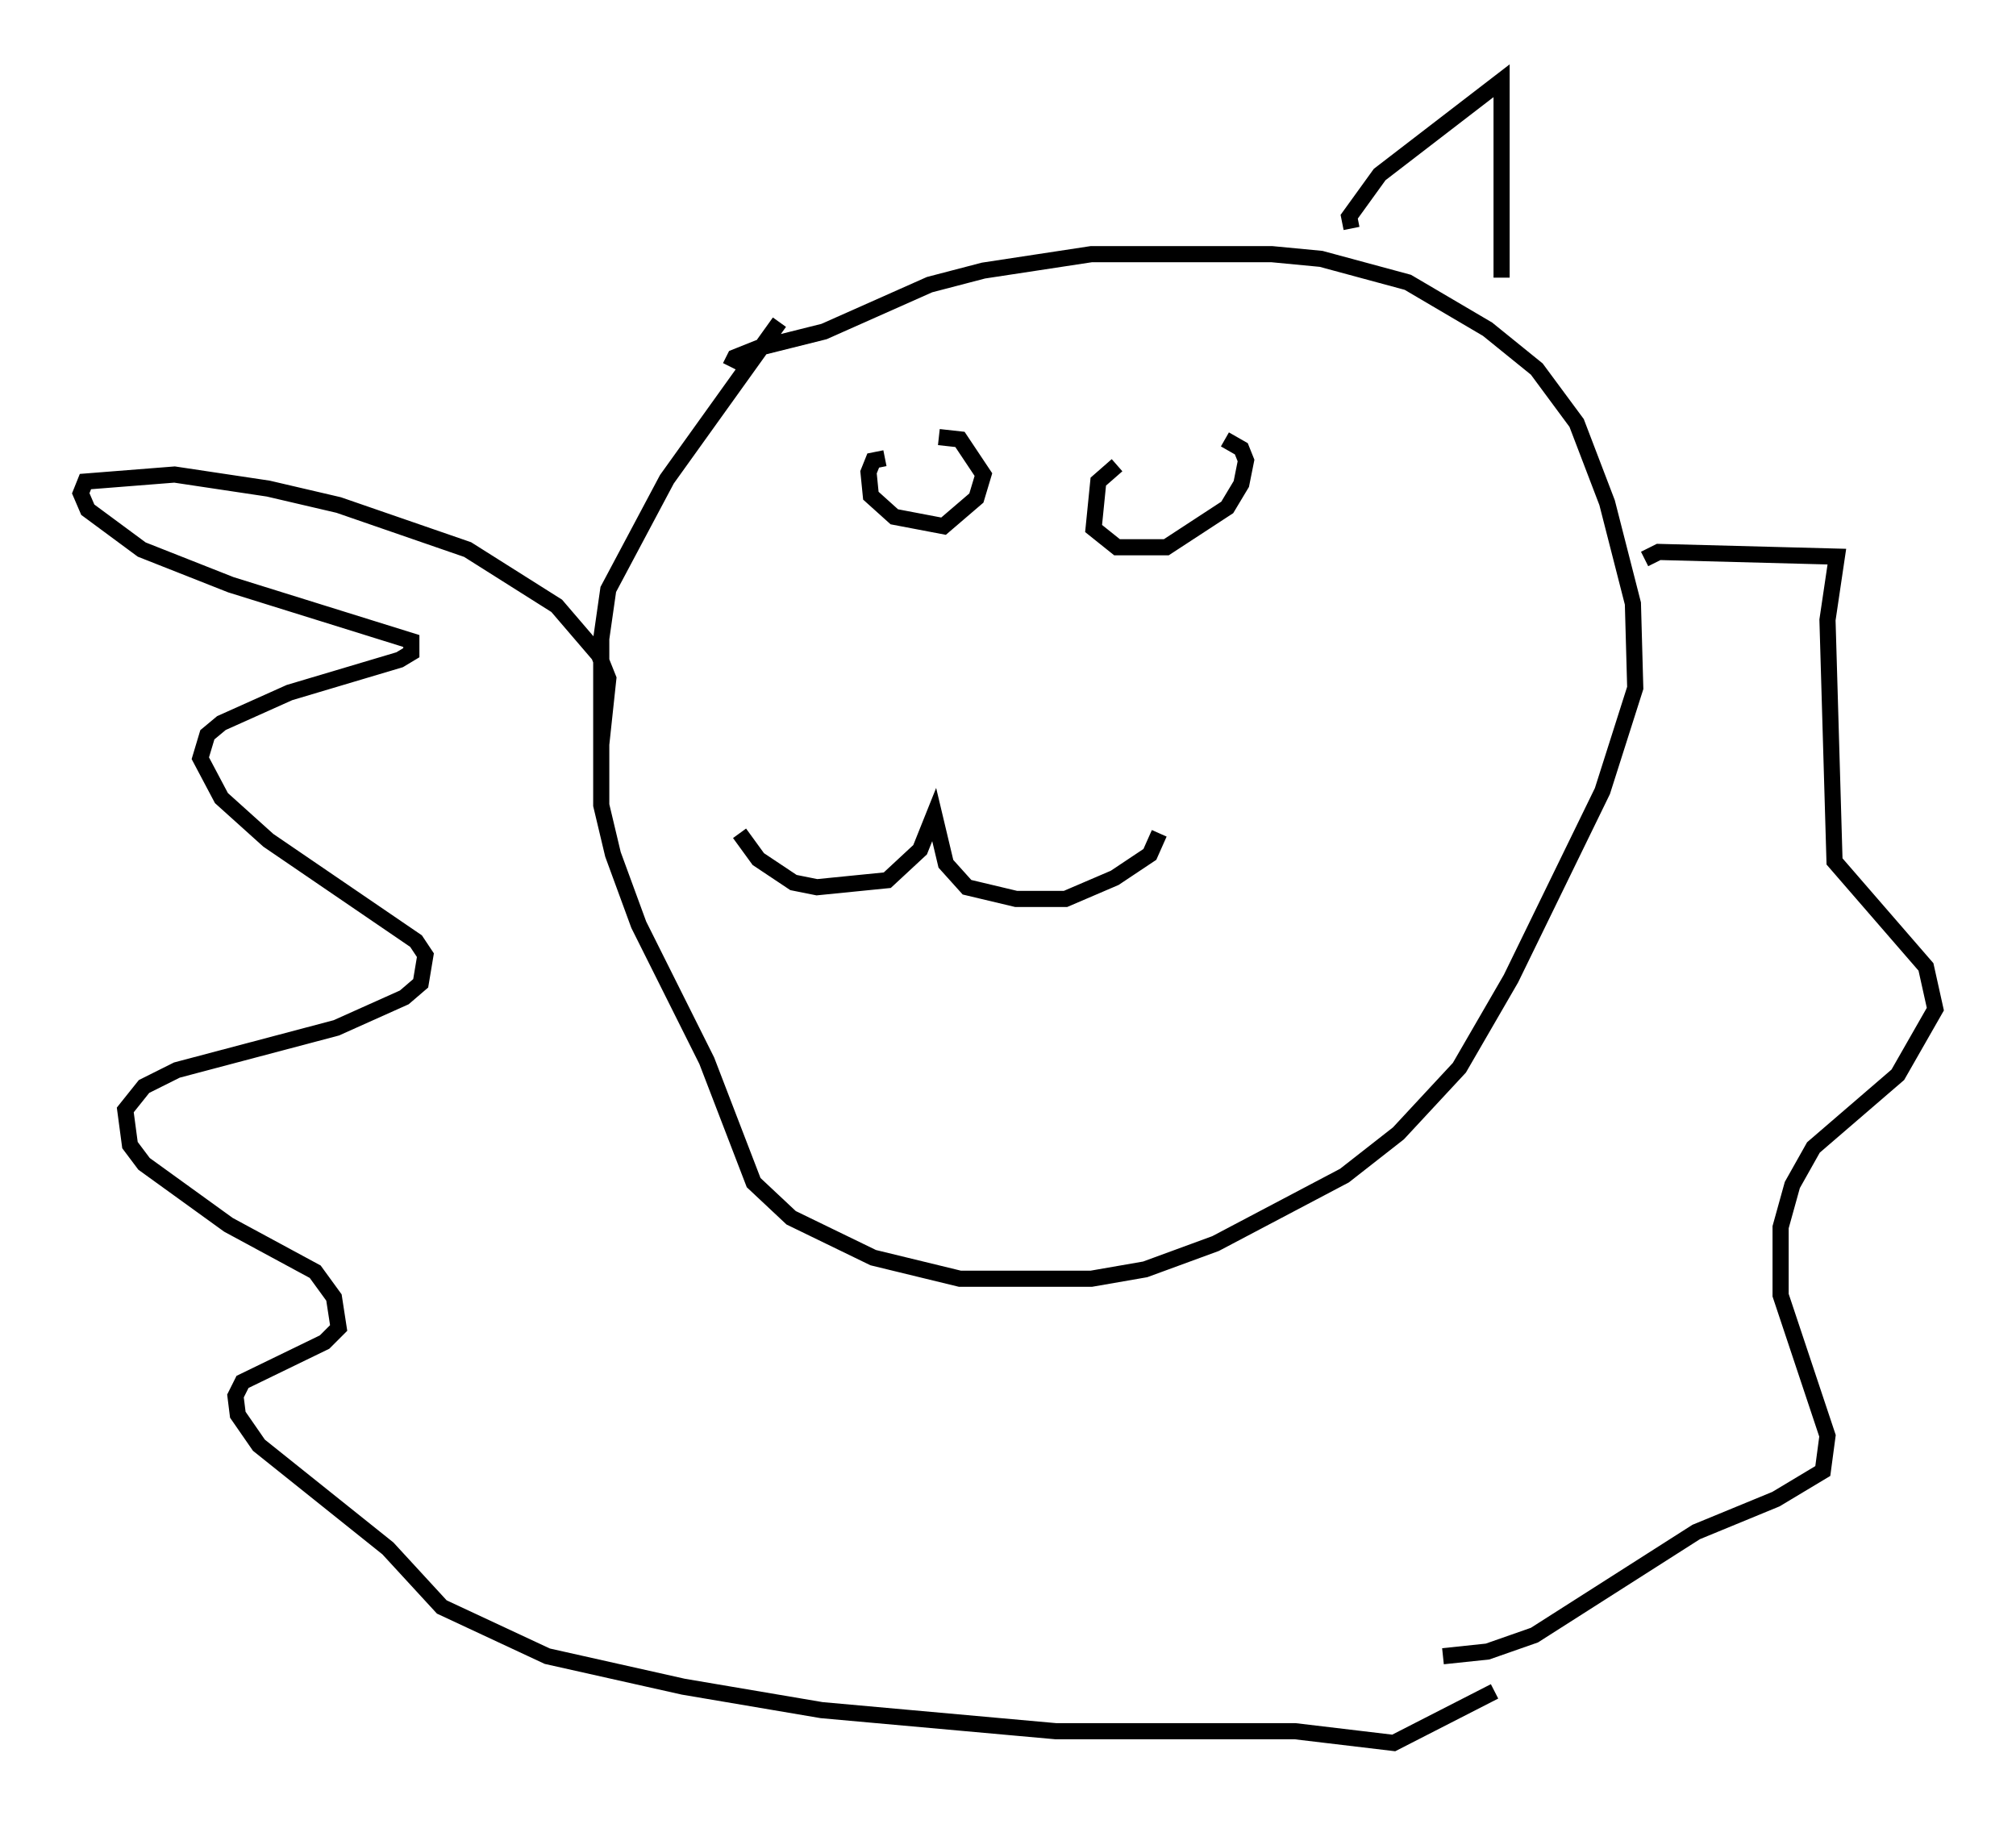 <?xml version="1.0" encoding="utf-8" ?>
<svg baseProfile="full" height="112.983" version="1.1" width="124.894" xmlns="http://www.w3.org/2000/svg" xmlns:ev="http://www.w3.org/2001/xml-events" xmlns:xlink="http://www.w3.org/1999/xlink"><defs /><rect fill="white" height="112.983" width="124.894" x="0" y="0" /><path d="M45.816, 48.721 m0.0, 2.905 l1.162, 1.598 2.179, 1.453 l1.453, 0.291 4.358, -0.436 l2.034, -1.888 0.872, -2.179 l0.726, 3.05 1.307, 1.453 l3.05, 0.726 3.05, 0.0 l3.05, -1.307 2.179, -1.453 l0.581, -1.307 m-16.994, -23.24 l-0.726, 0.145 -0.291, 0.726 l0.145, 1.453 1.453, 1.307 l3.05, 0.581 2.034, -1.743 l0.436, -1.453 -1.453, -2.179 l-1.307, -0.145 m11.039, 1.743 l-1.162, 1.017 -0.291, 2.905 l1.453, 1.162 3.05, 0.0 l3.777, -2.469 0.872, -1.453 l0.291, -1.453 -0.291, -0.726 l-1.017, -0.581 m-27.598, -7.263 l-6.972, 9.732 -3.631, 6.827 l-0.436, 3.05 0.0, 10.313 l0.726, 3.05 1.598, 4.358 l4.212, 8.425 2.905, 7.553 l2.324, 2.179 5.084, 2.469 l5.374, 1.307 8.134, 0.0 l3.341, -0.581 4.358, -1.598 l7.989, -4.212 3.341, -2.615 l3.777, -4.067 3.196, -5.52 l5.665, -11.62 2.034, -6.391 l-0.145, -5.229 -1.598, -6.246 l-1.888, -4.939 -2.469, -3.341 l-3.05, -2.469 -4.939, -2.905 l-5.374, -1.453 -3.05, -0.291 l-11.184, 0.0 -6.682, 1.017 l-3.341, 0.872 -6.536, 2.905 l-4.067, 1.017 -1.453, 0.581 l-0.291, 0.581 m-7.989, 23.385 l0.436, -4.067 -0.581, -1.453 l-2.615, -3.05 -5.52, -3.486 l-7.989, -2.76 -4.358, -1.017 l-5.81, -0.872 -5.52, 0.436 l-0.291, 0.726 0.436, 1.017 l3.341, 2.469 5.52, 2.179 l11.184, 3.486 0.0, 0.726 l-0.726, 0.436 -6.827, 2.034 l-4.212, 1.888 -0.872, 0.726 l-0.436, 1.453 1.307, 2.469 l2.905, 2.615 9.151, 6.246 l0.581, 0.872 -0.291, 1.743 l-1.017, 0.872 -4.212, 1.888 l-9.877, 2.615 -2.034, 1.017 l-1.162, 1.453 0.291, 2.179 l0.872, 1.162 5.229, 3.777 l5.374, 2.905 1.162, 1.598 l0.291, 1.888 -0.872, 0.872 l-5.084, 2.469 -0.436, 0.872 l0.145, 1.162 1.307, 1.888 l7.989, 6.391 3.341, 3.631 l6.536, 3.05 8.425, 1.888 l8.57, 1.453 14.525, 1.307 l14.816, 0.0 6.101, 0.726 l6.246, -3.196 m9.296, -70.156 l0.872, -0.436 11.039, 0.291 l-0.581, 3.922 0.436, 14.961 l5.665, 6.536 0.581, 2.615 l-2.324, 4.067 -5.229, 4.503 l-1.307, 2.324 -0.726, 2.615 l0.0, 4.212 2.905, 8.715 l-0.291, 2.179 -2.905, 1.743 l-4.939, 2.034 -10.022, 6.391 l-2.905, 1.017 -2.76, 0.291 m-5.665, -88.458 l-0.145, -0.726 1.888, -2.615 l7.553, -5.81 0.0, 12.201 " fill="none" stroke="black" stroke-width="1" /></svg>